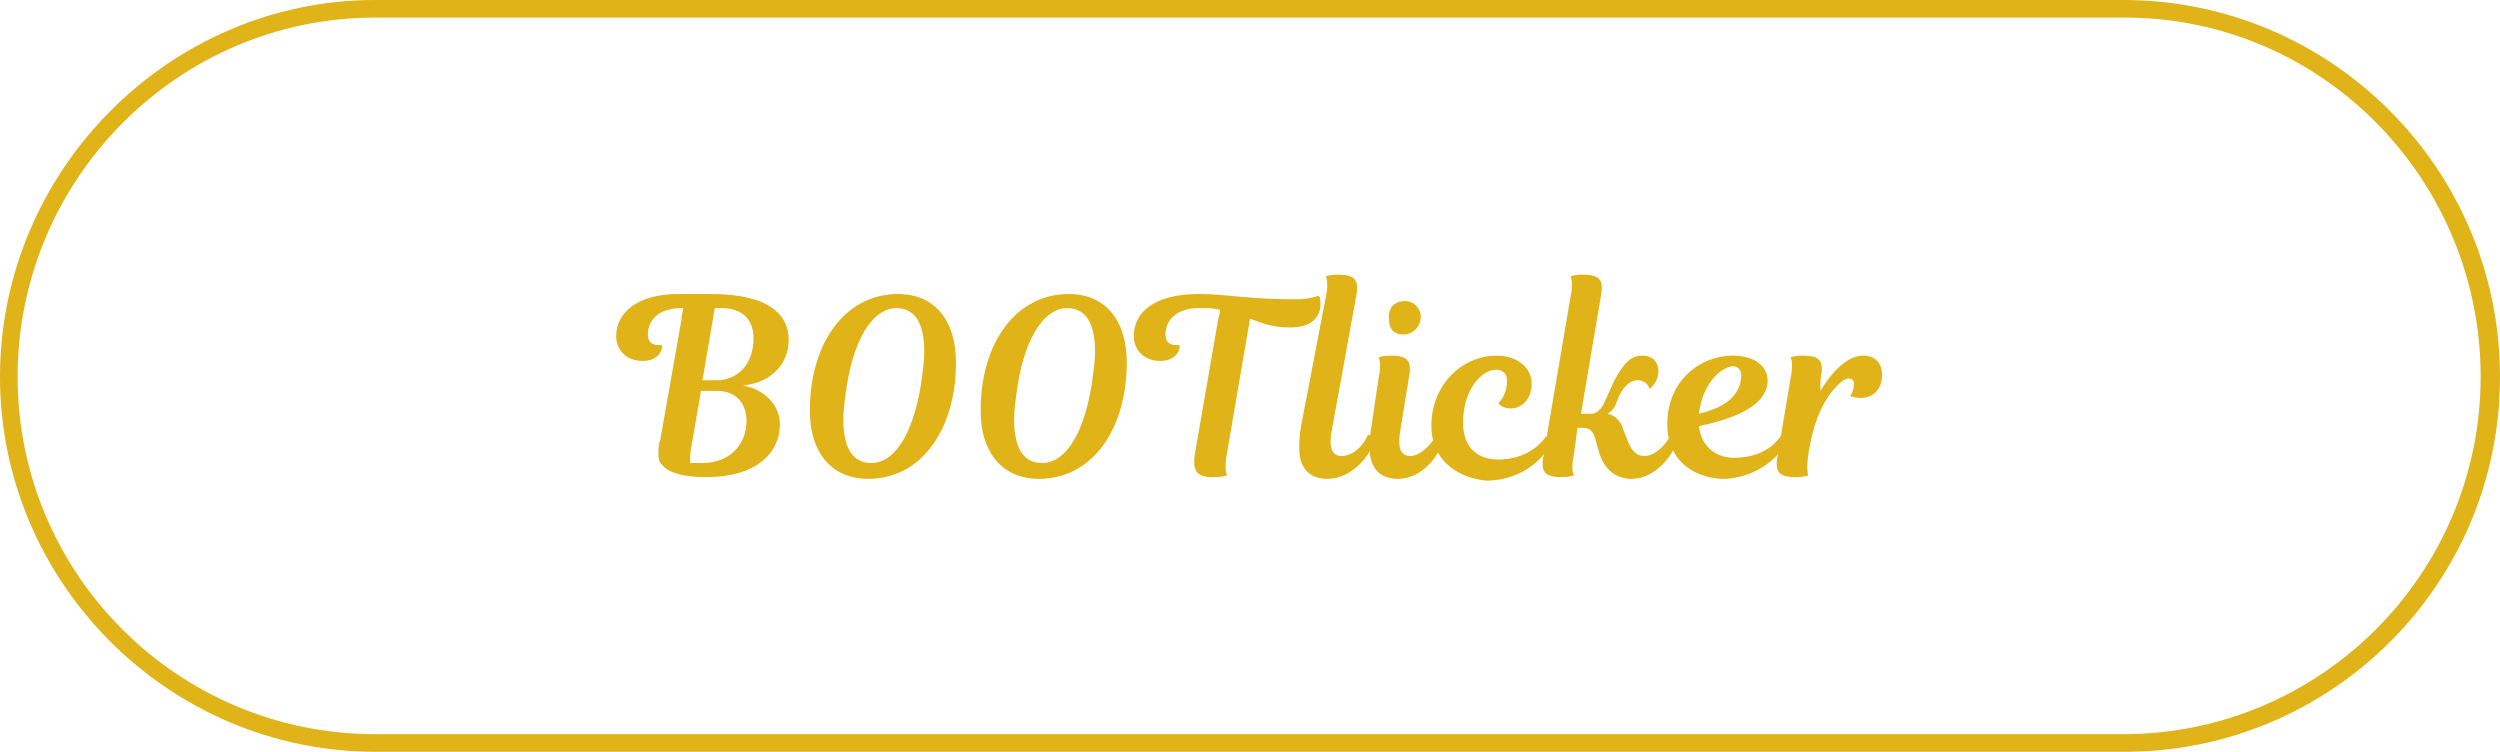 <?xml version="1.0" encoding="utf-8"?>
<!-- Generator: Adobe Illustrator 20.0.0, SVG Export Plug-In . SVG Version: 6.00 Build 0)  -->
<svg version="1.1" id="Слой_1" xmlns="http://www.w3.org/2000/svg" xmlns:xlink="http://www.w3.org/1999/xlink" x="0px" y="0px"
	 viewBox="0 0 142 42.7" style="enable-background:new 0 0 142 42.7;" xml:space="preserve">
<style type="text/css">
	.st0{fill:#E0B319;}
</style>
<g>
	<path class="st0" d="M120.7,42.7H21.3C9.6,42.7,0,33.1,0,21.4S9.6,0,21.3,0h99.3C132.4,0,142,9.6,142,21.4S132.4,42.7,120.7,42.7z
		 M21.3,1C10.1,1,1,10.2,1,21.4s9.1,20.3,20.3,20.3h99.3c11.2,0,20.3-9.1,20.3-20.3S131.9,1,120.7,1H21.3z"/>
</g>
<g>
	<path class="st0" d="M42.2,21.9c1.2,0.2,2.1,1.1,2.1,2.2c0,1.6-1.3,3-4.2,3c-1.4,0-2.2-0.3-2.5-0.7c-0.2-0.2-0.2-0.4-0.2-0.7
		c0-0.2,0-0.5,0.1-0.7l1.2-6.8c0-0.3,0.1-0.5,0.1-0.7h-0.1c-1.3,0-1.9,0.7-1.9,1.5c0,0.4,0.2,0.6,0.6,0.6c0.2,0,0.2,0,0.2,0
		s0,0,0,0.1c0,0.3-0.3,0.8-1.1,0.8c-0.9,0-1.5-0.6-1.5-1.4c0-1.4,1.3-2.4,3.5-2.4h1.9c3.3,0,4.4,1.2,4.4,2.6
		C44.8,20.5,44,21.7,42.2,21.9z M39.8,22.3l-0.5,2.9c-0.1,0.4-0.1,0.8-0.1,1.1c0.2,0,0.4,0,0.7,0c1.5,0,2.5-1,2.5-2.4
		c0-1.1-0.7-1.7-1.7-1.7H39.8z M40.6,17.5l-0.7,4.1h0.8c1.1,0,2.1-0.8,2.1-2.4c0-1.1-0.7-1.7-1.8-1.7H40.6z"/>
	<path class="st0" d="M54.3,20.6c0,3.7-1.9,6.6-5,6.6c-1.9,0-3.3-1.3-3.3-3.9c0-3.8,2-6.6,5-6.6C53.1,16.7,54.3,18.2,54.3,20.6z
		 M47.9,23.8c0,1.9,0.7,2.5,1.6,2.5c1.2,0,2.3-1.4,2.8-4.4c0.1-0.7,0.2-1.4,0.2-1.9c0-1.9-0.7-2.5-1.6-2.5c-1.1,0-2.3,1.3-2.8,4.4
		C48,22.6,47.9,23.3,47.9,23.8z"/>
	<path class="st0" d="M64,20.6c0,3.7-1.9,6.6-5,6.6c-1.9,0-3.3-1.3-3.3-3.9c0-3.8,2-6.6,5-6.6C62.8,16.7,64,18.2,64,20.6z
		 M57.6,23.8c0,1.9,0.7,2.5,1.6,2.5c1.2,0,2.3-1.4,2.8-4.4c0.1-0.7,0.2-1.4,0.2-1.9c0-1.9-0.7-2.5-1.6-2.5c-1.1,0-2.3,1.3-2.8,4.4
		C57.7,22.6,57.6,23.3,57.6,23.8z"/>
	<path class="st0" d="M73.6,17c0.8,0,1.3-0.2,1.3-0.2C75,16.9,75,17,75,17.3c0,0.7-0.5,1.3-1.7,1.3c-1,0-1.5-0.2-2.3-0.5l-1.3,7.6
		c-0.2,1,0,1.3,0,1.3s-0.2,0.1-0.8,0.1c-1,0-1.2-0.4-1-1.5l1.3-7.5c0.1-0.3,0.1-0.5,0.1-0.5c-0.4-0.1-0.6-0.1-1.2-0.1
		c-1.3,0-1.9,0.7-1.9,1.5c0,0.4,0.2,0.6,0.6,0.6c0.2,0,0.2,0,0.2,0s0,0,0,0.1c0,0.3-0.3,0.8-1.1,0.8c-0.9,0-1.5-0.6-1.5-1.4
		c0-1.4,1.2-2.4,3.7-2.4C69.7,16.7,70.8,17,73.6,17z"/>
	<path class="st0" d="M75.3,16.9c0.2-0.9,0-1.2,0-1.2s0.2-0.1,0.7-0.1c1.1,0,1.2,0.4,1,1.4l-1.4,7.7c-0.1,0.8,0.1,1.2,0.6,1.2
		c0.6,0,1.2-0.5,1.5-1.2c0.2,0,0.3,0.1,0.3,0.4c-0.1,0.7-1.2,2.1-2.6,2.1c-1,0-1.6-0.6-1.6-1.7c0-0.3,0-0.8,0.1-1.3L75.3,16.9z"/>
	<path class="st0" d="M78.3,21.5c0.2-0.9,0-1.2,0-1.2s0.2-0.1,0.7-0.1c1.1,0,1.2,0.4,1,1.4l-0.5,3.1c-0.1,0.8,0.1,1.2,0.6,1.2
		c0.5,0,1.1-0.5,1.5-1.2c0.2,0,0.3,0.1,0.3,0.4c-0.1,0.7-1.1,2.1-2.5,2.1c-1,0-1.6-0.6-1.6-1.7c0-0.3,0-0.8,0.1-1.3L78.3,21.5z
		 M79.8,17.1c0.5,0,0.9,0.4,0.9,0.9c0,0.5-0.4,1-1,1c-0.5,0-0.8-0.3-0.8-0.8C78.8,17.5,79.2,17.1,79.8,17.1z"/>
	<path class="st0" d="M81.3,24.2c0-2.4,1.8-4,3.7-4c1.2,0,2,0.7,2,1.6c0,0.8-0.5,1.4-1.2,1.4c-0.5,0-0.7-0.3-0.7-0.3
		s0.5-0.4,0.5-1.3c0-0.4-0.3-0.6-0.6-0.6c-0.9,0-1.9,1.2-1.9,3c0,1.3,0.7,2.1,2,2.1c1.4,0,2.3-0.7,2.7-1.3c0.2,0,0.3,0.1,0.2,0.4
		c-0.1,0.6-1.4,2.1-3.6,2.1C82.6,27.1,81.3,26,81.3,24.2z"/>
	<path class="st0" d="M89.4,25.8c-0.2,0.9,0,1.2,0,1.2s-0.2,0.1-0.7,0.1c-1.1,0-1.2-0.4-1-1.4l1.5-8.8c0.2-0.9,0-1.2,0-1.2
		s0.2-0.1,0.7-0.1c1.1,0,1.2,0.4,1,1.4l-1.1,6.5h0.6c0.4,0,0.7-0.5,0.8-0.8l0.5-1.1c0.6-1.1,1-1.4,1.6-1.4c0.6,0,0.9,0.4,0.9,0.9
		c0,0.6-0.5,1-0.5,1s-0.1-0.5-0.7-0.5c-0.4,0-0.7,0.3-1,0.8l-0.2,0.5c-0.1,0.3-0.3,0.5-0.5,0.6c0.5,0.1,0.8,0.5,0.9,0.9l0.2,0.5
		c0.2,0.6,0.5,1,1,1c0.6,0,1.2-0.6,1.5-1.2c0.2,0,0.3,0.1,0.3,0.4c-0.1,0.7-1.2,2.1-2.5,2.1c-0.9,0-1.6-0.5-1.9-1.6l-0.2-0.7
		c-0.1-0.4-0.3-0.6-0.7-0.6h-0.3L89.4,25.8z"/>
	<path class="st0" d="M94.7,24.1c0-2.5,1.9-3.9,3.7-3.9c1.4,0,2,0.7,2,1.4c0,1.3-1.5,2.1-3.9,2.6c0.1,1,0.8,1.8,2,1.8
		c1.5,0,2.3-0.7,2.7-1.3c0.2,0,0.3,0.1,0.2,0.4c-0.1,0.6-1.5,2.1-3.6,2.1C96,27.1,94.7,26,94.7,24.1z M96.5,23.5
		c1.7-0.4,2.4-1.2,2.4-2.2c0-0.3-0.2-0.5-0.5-0.5C97.7,20.9,96.7,21.8,96.5,23.5z"/>
	<path class="st0" d="M103.4,22.2c0.9-1.5,1.8-2,2.4-2c0.7,0,1.1,0.4,1.1,1.1c0,0.8-0.5,1.3-1.2,1.3c-0.4,0-0.6-0.1-0.6-0.1
		s0.2-0.3,0.2-0.7c0-0.2-0.1-0.3-0.3-0.3c-0.2,0-0.5,0.2-1,0.8c-0.5,0.7-1,1.6-1.3,3.6c-0.1,0.8,0,1.1,0,1.1s-0.2,0.1-0.7,0.1
		c-1.1,0-1.2-0.4-1-1.4l0.7-4.2c0.2-0.9,0-1.2,0-1.2s0.2-0.1,0.7-0.1c1.1,0,1.2,0.4,1,1.4L103.4,22.2z"/>
</g>
</svg>
